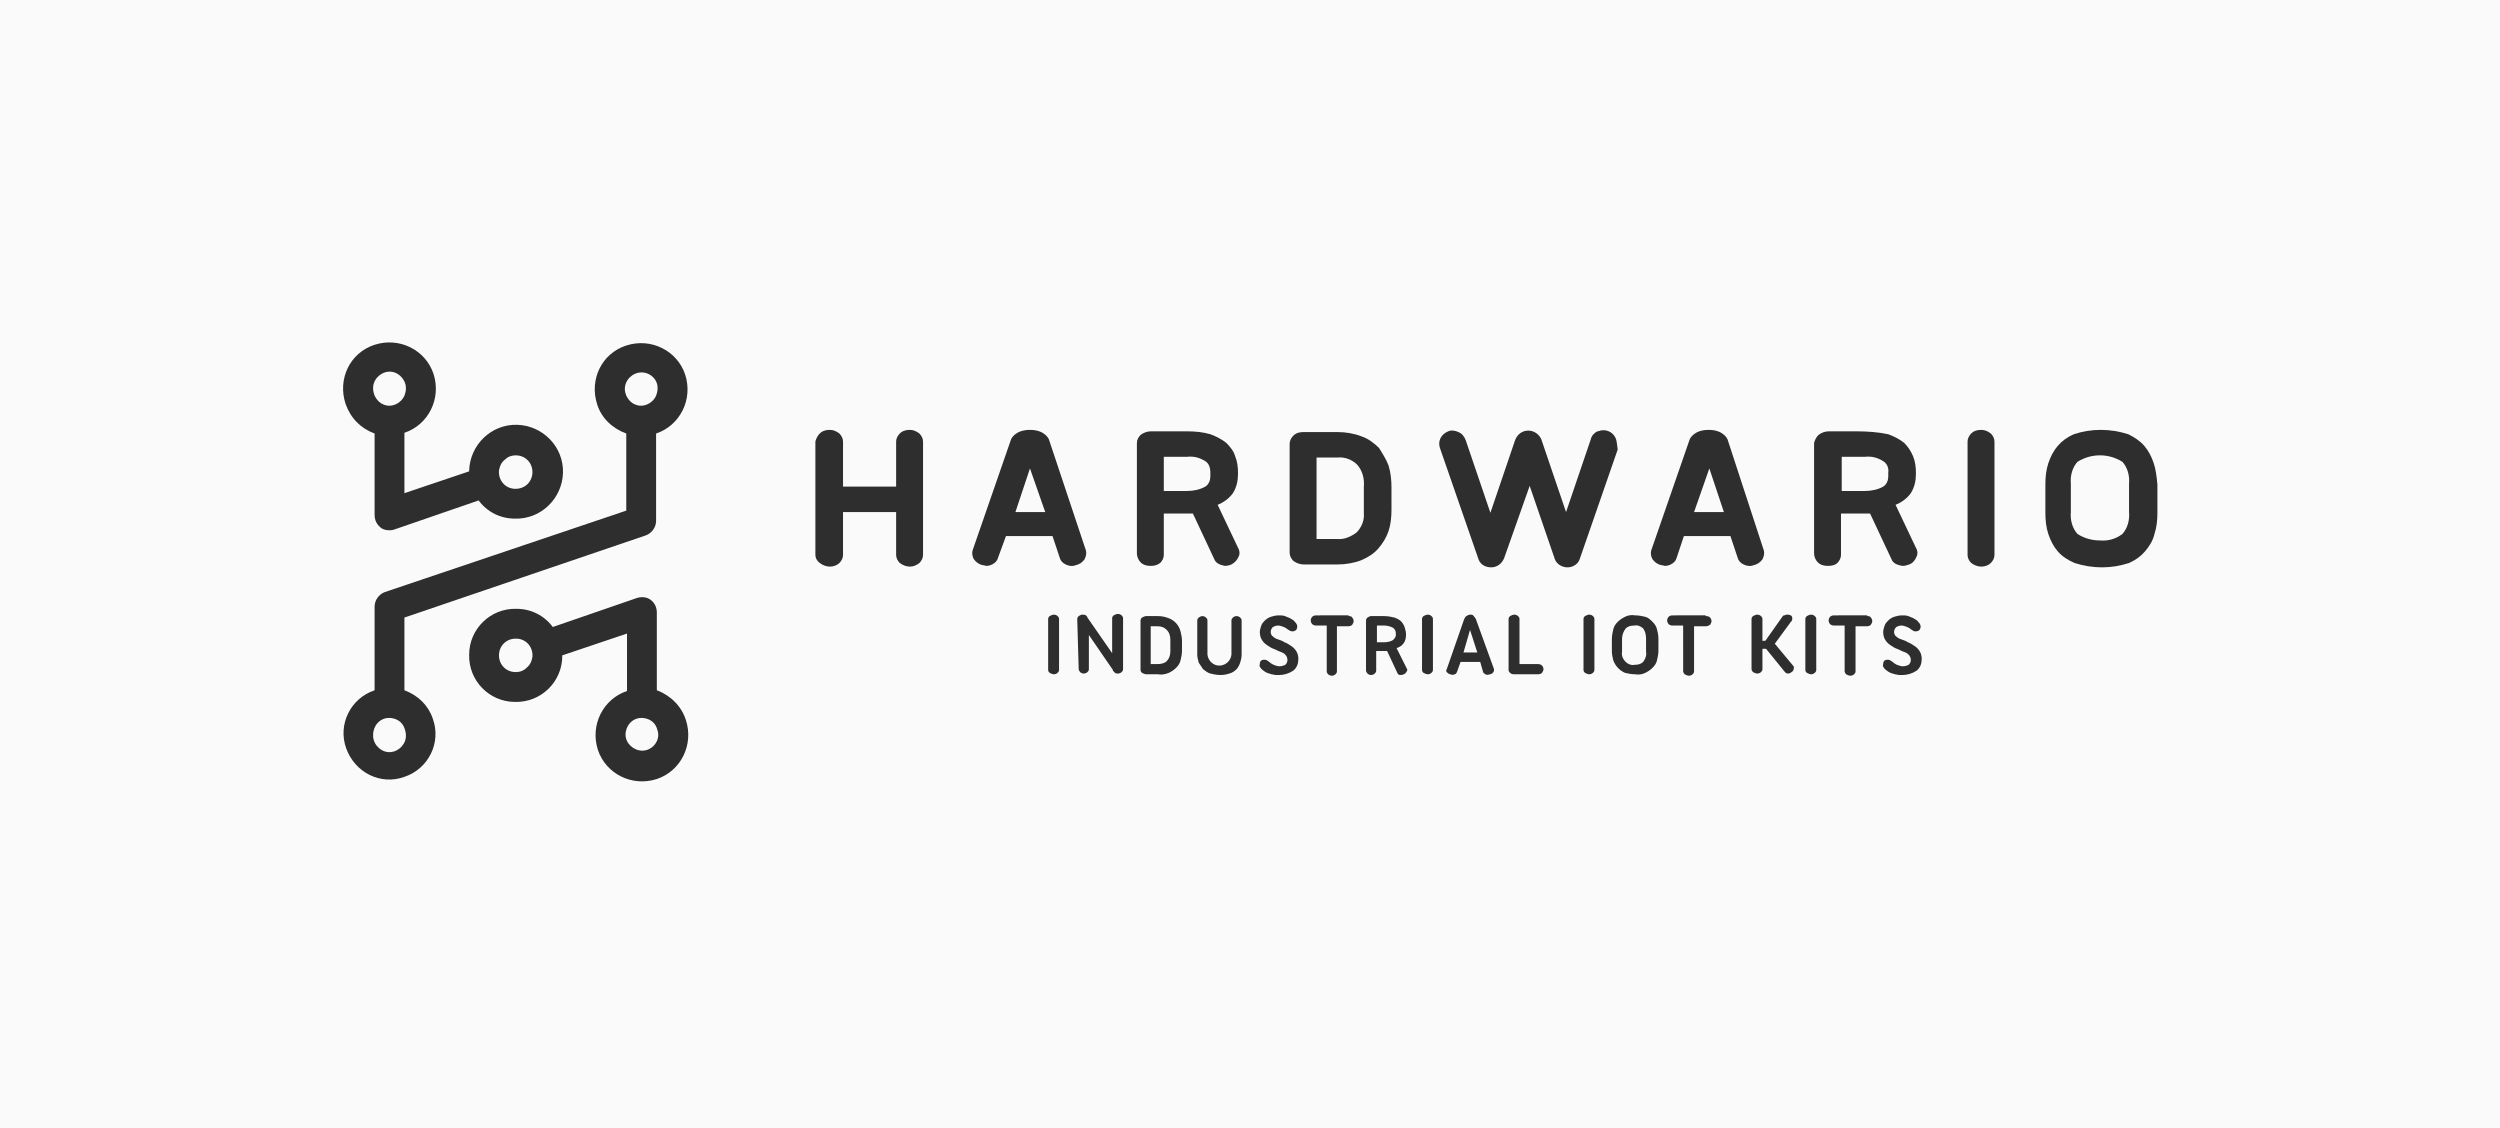 <?xml version="1.0" encoding="utf-8"?>
<!-- Generator: Adobe Illustrator 23.0.4, SVG Export Plug-In . SVG Version: 6.00 Build 0)  -->
<svg version="1.1" id="Layer_1" xmlns="http://www.w3.org/2000/svg" xmlns:xlink="http://www.w3.org/1999/xlink" x="0px" y="0px"
	 viewBox="0 0 343.7 155.1" style="enable-background:new 0 0 343.7 155.1;" xml:space="preserve">
<style type="text/css">
	.st0{opacity:0.2;fill:#E6E6E6;enable-background:new    ;}
</style>
<title>black</title>
<g id="Layer_3">
	<path d="M51.3,101c0-1.2,0.9-2.3,2.2-2.3c0.9,0,1.8,0.5,2.1,1.4c0.1,0.3,0.2,0.6,0.2,0.9c0.1,1.2-0.9,2.3-2.1,2.4
		c-1.2,0.1-2.3-0.9-2.4-2.1C51.3,101.2,51.3,101.1,51.3,101 M88.2,51.2c1.2,0,2.3,1,2.2,2.3c0,0,0,0,0,0c0,0.3-0.1,0.6-0.2,0.9
		c-0.5,1.1-1.8,1.7-2.9,1.2c-0.5-0.2-0.9-0.6-1.2-1.2c-0.1-0.3-0.2-0.6-0.2-0.9C85.9,52.2,87,51.2,88.2,51.2 M55.6,94.9v-10
		l33.2-11.3c0.8-0.3,1.4-1.1,1.4-2v-12c3.3-1.1,5.1-4.7,4-8.1c-1.1-3.3-4.7-5.1-8.1-4s-5.1,4.7-4,8.1c0.6,1.9,2.1,3.3,4,4v10.6
		L52.9,81.4c-0.8,0.3-1.4,1.1-1.4,2v11.5c-3.3,1.1-5.1,4.7-3.9,8s4.7,5.1,8,3.9c3.3-1.1,5.1-4.7,3.9-8C58.9,97,57.5,95.6,55.6,94.9"
		/>
	<path d="M55.8,53.5c0,0.3-0.1,0.6-0.2,0.9c-0.5,1.1-1.8,1.7-2.9,1.2c-0.5-0.2-0.9-0.6-1.2-1.2c-0.1-0.3-0.2-0.6-0.2-0.9
		c-0.1-1.2,0.9-2.3,2.1-2.4s2.3,0.9,2.4,2.1C55.8,53.3,55.8,53.4,55.8,53.5 M70.9,62.6c1.3,0,2.3,1,2.3,2.3c0,1.3-1,2.3-2.3,2.3
		h-0.2c-1.3-0.1-2.2-1.2-2.1-2.5c0.1-0.6,0.3-1.1,0.8-1.5C69.8,62.8,70.3,62.6,70.9,62.6 M51.5,59.6v11.2c0,0.7,0.3,1.3,0.8,1.7
		c0.3,0.3,0.8,0.4,1.2,0.4c0.2,0,0.4,0,0.7-0.1l11.6-4c1.2,1.6,3,2.5,5,2.5c3.6,0.1,6.5-2.8,6.6-6.3c0.1-3.6-2.8-6.5-6.3-6.6
		c-3.6-0.1-6.5,2.8-6.6,6.3c0,0,0,0.1,0,0.1l-8.9,3v-8.3c3.3-1.1,5.1-4.7,4-8.1c-1.1-3.3-4.7-5.1-8.1-4s-5.1,4.7-4,8.1
		C48.2,57.5,49.6,58.9,51.5,59.6"/>
	<path d="M86,101c0-1.2,0.9-2.3,2.2-2.3c0.9,0,1.8,0.5,2.1,1.4c0.1,0.3,0.2,0.6,0.2,0.9c0,1.2-1,2.2-2.2,2.2S86,102.2,86,101
		 M70.9,92.4c-1.3,0-2.3-1-2.3-2.3c0-1.3,1-2.3,2.3-2.3h0.2c1.3,0.1,2.2,1.2,2.1,2.5c-0.1,0.6-0.3,1.1-0.8,1.5
		C72,92.2,71.5,92.4,70.9,92.4 M90.3,94.9V84.2c0-0.7-0.3-1.3-0.8-1.7c-0.5-0.4-1.2-0.5-1.9-0.3l-11.6,4c-1.2-1.6-3-2.5-5-2.5
		c-3.6-0.1-6.5,2.8-6.5,6.3c-0.1,3.6,2.8,6.5,6.3,6.5c3.6,0.1,6.5-2.8,6.5-6.3c0,0,0,0,0-0.1l8.9-3V95c-3.3,1.1-5.1,4.7-4,8.1
		c1.1,3.3,4.7,5.1,8.1,4c3.3-1.1,5.1-4.7,4-8.1C93.7,97.1,92.2,95.6,90.3,94.9"/>
	<path d="M125.1,59.1c-0.5,0-1,0.1-1.4,0.5c-0.3,0.3-0.5,0.7-0.5,1.1v6.2h-7.3v-6.2c0-0.4-0.2-0.8-0.5-1.1c-0.4-0.3-0.8-0.5-1.3-0.5
		c-0.5,0-1,0.1-1.4,0.5c-0.3,0.3-0.5,0.7-0.6,1.1v15.6c0,0.4,0.2,0.8,0.6,1.1c0.4,0.3,0.9,0.5,1.4,0.5c0.5,0,1-0.2,1.3-0.5
		c0.3-0.3,0.5-0.7,0.5-1.1v-5.9h7.3v5.9c0,0.4,0.2,0.8,0.5,1.1c0.4,0.3,0.9,0.5,1.4,0.5c0.5,0,0.9-0.2,1.3-0.5
		c0.3-0.3,0.5-0.7,0.5-1.1V60.7c0-0.4-0.2-0.8-0.5-1.1C126,59.3,125.6,59.1,125.1,59.1"/>
	<path d="M166.4,65v0.5c0,0.5-0.2,1.1-0.7,1.4c-0.7,0.4-1.6,0.6-2.5,0.6h-3.2v-4.7h3.2c0.9-0.1,1.7,0.1,2.5,0.6
		C166.2,63.7,166.4,64.3,166.4,65 M167.4,69.4c0.8-0.3,1.6-0.9,2.1-1.6c0.5-0.8,0.7-1.7,0.7-2.6V65c0-0.8-0.1-1.6-0.4-2.3
		c-0.2-0.7-0.7-1.3-1.2-1.8c-0.6-0.5-1.4-0.9-2.2-1.2c-1-0.3-2.1-0.4-3.2-0.4h-5c-0.5,0-1,0.2-1.4,0.5c-0.3,0.3-0.5,0.7-0.5,1.1
		v15.2c0,0.4,0.2,0.9,0.5,1.2c0.4,0.4,0.9,0.5,1.4,0.5c0.5,0,0.9-0.1,1.3-0.4c0.3-0.3,0.5-0.7,0.5-1.1v-5.7h4l3,6.4
		c0.2,0.4,0.6,0.6,1,0.7c0.1,0,0.3,0.1,0.4,0.1c0.3,0,0.7-0.1,0.9-0.2c0.4-0.2,0.8-0.6,1-1.1c0.2-0.4,0.1-0.9-0.1-1.2L167.4,69.4z"
		/>
	<path d="M187.5,66.9v3.6c0.1,1-0.3,2-1,2.7c-0.8,0.6-1.7,1-2.7,0.9H181V62.9h2.9c1-0.1,2,0.3,2.7,1
		C187.3,64.7,187.6,65.8,187.5,66.9 M189.6,61.6c-0.7-0.7-1.5-1.3-2.4-1.6c-1-0.4-2.2-0.6-3.3-0.6h-4.7c-0.5,0-1,0.1-1.4,0.5
		c-0.3,0.3-0.5,0.7-0.5,1.1v15c0,0.4,0.2,0.8,0.5,1.1c0.4,0.3,0.9,0.5,1.4,0.5h4.7c1.1,0,2.3-0.2,3.3-0.6c0.9-0.4,1.7-0.9,2.3-1.6
		c0.6-0.7,1.1-1.5,1.4-2.4c0.3-0.9,0.4-1.9,0.4-2.9v-3.1c0-1-0.1-2-0.4-3C190.6,63.2,190.1,62.4,189.6,61.6"/>
	<path d="M237,70.4h-4.1l2.1-6L237,70.4z M237.5,60.4c0,0-0.5-1.3-2.6-1.3s-2.6,1.3-2.6,1.3L227,75.7c-0.1,0.4,0,0.9,0.2,1.2
		c0.3,0.4,0.7,0.7,1.2,0.8c0.2,0,0.4,0.1,0.5,0.1c0.3,0,0.6-0.1,0.8-0.2c0.4-0.2,0.7-0.5,0.8-0.9l1-3h6.4l1,3
		c0.1,0.4,0.4,0.7,0.8,0.9c0.4,0.2,0.9,0.3,1.4,0.1c0.5-0.1,0.9-0.4,1.2-0.8c0.2-0.4,0.3-0.8,0.2-1.2L237.5,60.4z"/>
	<path d="M259.6,65v0.5c0,0.5-0.2,1.1-0.7,1.4c-0.7,0.4-1.6,0.6-2.5,0.6h-3.2v-4.7h3.2c0.9-0.1,1.7,0.1,2.5,0.6
		C259.4,63.7,259.7,64.3,259.6,65 M260.6,69.4c0.8-0.3,1.6-0.9,2.1-1.6c0.5-0.8,0.7-1.7,0.7-2.6V65c0-0.8-0.1-1.6-0.4-2.3
		c-0.3-0.7-0.7-1.3-1.2-1.8c-0.6-0.5-1.4-0.9-2.2-1.2c-1.4-0.3-2.9-0.4-4.4-0.4h-3.8c-0.5,0-1,0.2-1.4,0.5c-0.3,0.3-0.5,0.7-0.6,1.1
		v15.2c0,0.4,0.2,0.9,0.5,1.2c0.4,0.4,0.9,0.5,1.4,0.5c0.5,0,1-0.1,1.3-0.4c0.3-0.3,0.5-0.7,0.5-1.1v-5.7h4l3,6.4
		c0.2,0.4,0.6,0.6,1,0.7c0.1,0,0.3,0.1,0.5,0.1c0.3,0,0.6-0.1,0.9-0.2c0.5-0.2,0.8-0.6,1-1.1c0.2-0.4,0.1-0.9-0.1-1.2L260.6,69.4z"
		/>
	<path d="M272.4,59.1c-0.5,0-1,0.1-1.4,0.5c-0.3,0.3-0.5,0.7-0.5,1.1v15.6c0,0.4,0.2,0.8,0.5,1.1c0.4,0.3,0.9,0.5,1.4,0.5
		c0.5,0,1-0.2,1.3-0.5c0.3-0.3,0.5-0.7,0.5-1.1V60.7c0-0.4-0.2-0.8-0.5-1.1C273.3,59.3,272.9,59.1,272.4,59.1"/>
	<path d="M288.7,74.3c-1.1,0-2.2-0.3-3.1-0.9c-0.7-0.8-1-1.9-0.9-3v-3.9c-0.1-1.1,0.2-2.2,0.9-3c1.9-1.2,4.3-1.2,6.2,0
		c0.7,0.8,1,1.9,0.9,3v3.9c0.1,1.1-0.2,2.2-0.9,3C290.9,74.1,289.8,74.4,288.7,74.3 M296.1,63.7c-0.3-0.9-0.7-1.7-1.3-2.4
		c-0.6-0.7-1.4-1.2-2.2-1.6c-2.5-0.8-5.1-0.8-7.5,0c-0.9,0.4-1.6,0.9-2.2,1.6c-0.6,0.7-1,1.5-1.3,2.4c-0.3,0.9-0.4,1.9-0.4,2.9v3.9
		c0,1,0.1,2,0.4,2.9c0.3,0.9,0.7,1.7,1.3,2.4c0.6,0.7,1.4,1.2,2.3,1.6c2.5,0.8,5.1,0.8,7.5,0c0.9-0.4,1.6-0.9,2.2-1.6
		c0.6-0.7,1.1-1.5,1.3-2.4c0.3-0.9,0.4-1.9,0.4-2.9v-3.9C296.5,65.6,296.4,64.6,296.1,63.7"/>
	<path d="M222.1,60.2c-0.4-0.9-1.5-1.3-2.4-0.9c0,0-0.1,0-0.1,0c-0.4,0.2-0.8,0.6-0.9,1.1l-3.4,10l-3.4-10c-0.3-0.7-1-1.2-1.8-1.2
		c-0.8,0-1.5,0.5-1.8,1.3l-3.4,10l-3.4-10c-0.2-0.5-0.5-0.9-1-1.1c-0.4-0.2-1-0.3-1.4-0.1c-1,0.4-1.5,1.4-1.1,2.4l5.2,15
		c0.2,0.8,0.9,1.3,1.8,1.3c0.8,0,1.5-0.5,1.8-1.3l3.5-9.9l3.4,9.9c0.2,0.8,1,1.3,1.8,1.3c0.8,0,1.5-0.5,1.7-1.2l5.2-15
		C222.3,61.2,222.3,60.6,222.1,60.2"/>
	<path d="M143.7,70.4h-4.1l2-6L143.7,70.4z M144.2,60.4c0,0-0.5-1.3-2.6-1.3s-2.6,1.3-2.6,1.3l-5.3,15.3c-0.1,0.4,0,0.9,0.2,1.2
		c0.3,0.4,0.7,0.7,1.2,0.8c0.2,0,0.4,0.1,0.5,0.1c0.3,0,0.6-0.1,0.8-0.2c0.4-0.2,0.7-0.5,0.8-0.9l1.1-3h6.4l1,3
		c0.1,0.4,0.4,0.7,0.8,0.9c0.4,0.2,0.9,0.3,1.4,0.1c0.5-0.1,0.9-0.4,1.2-0.8c0.2-0.4,0.3-0.8,0.2-1.2L144.2,60.4z"/>
	<path d="M144.1,85.1c0-0.2,0.1-0.3,0.2-0.4c0.2-0.1,0.4-0.2,0.6-0.2c0.2,0,0.4,0.1,0.5,0.2c0.1,0.1,0.2,0.2,0.2,0.4v7
		c0,0.2-0.1,0.3-0.2,0.4c-0.1,0.1-0.3,0.2-0.5,0.2c-0.2,0-0.4-0.1-0.6-0.2c-0.1-0.1-0.2-0.2-0.2-0.4V85.1z"/>
	<path d="M148.1,85.1c0-0.2,0.1-0.3,0.2-0.4c0.2-0.1,0.3-0.2,0.5-0.2c0.2,0,0.3,0,0.5,0.1c0.1,0.1,0.2,0.2,0.2,0.3l3.4,4.9v-4.8
		c0-0.2,0.1-0.3,0.2-0.4c0.2-0.1,0.4-0.2,0.6-0.2c0.2,0,0.4,0.1,0.5,0.2c0.1,0.1,0.2,0.2,0.2,0.4v7c0,0.2-0.1,0.3-0.2,0.4
		c-0.1,0.1-0.3,0.2-0.5,0.2c-0.2,0-0.3,0-0.4-0.1c-0.1-0.1-0.2-0.2-0.3-0.3v-0.1l-3.3-4.8v4.7c0,0.2-0.1,0.3-0.2,0.4
		c-0.1,0.1-0.3,0.2-0.5,0.2c-0.2,0-0.4-0.1-0.5-0.2c-0.1-0.1-0.2-0.3-0.2-0.4L148.1,85.1z"/>
	<path d="M156.8,85.3c0-0.2,0.1-0.3,0.2-0.4c0.2-0.1,0.4-0.2,0.6-0.2h1.6c0.5,0,1,0.1,1.5,0.3c0.8,0.3,1.4,1,1.6,1.8
		c0.1,0.4,0.2,0.9,0.2,1.3v1.4c0,0.4-0.1,0.9-0.2,1.3c-0.1,0.4-0.3,0.7-0.6,1c-0.3,0.3-0.6,0.5-1,0.7c-0.5,0.2-1,0.3-1.5,0.2h-1.6
		c-0.2,0-0.4-0.1-0.6-0.2c-0.1-0.1-0.2-0.2-0.2-0.4L156.8,85.3z M158.2,86v5.3h0.9c0.5,0,1-0.1,1.3-0.4c0.3-0.3,0.5-0.8,0.5-1.3
		v-1.6c0-0.5-0.1-1-0.5-1.4c-0.4-0.4-0.8-0.5-1.3-0.5H158.2z"/>
	<path d="M167.8,92.8c-0.5,0-1-0.1-1.4-0.2c-0.4-0.1-0.7-0.4-1-0.6c-0.2-0.3-0.4-0.6-0.6-0.9c-0.1-0.4-0.2-0.7-0.2-1.1v-4.7
		c0-0.2,0.1-0.3,0.2-0.4c0.2-0.1,0.3-0.2,0.5-0.2c0.2,0,0.4,0.1,0.5,0.2c0.1,0.1,0.2,0.2,0.2,0.4v4.7c0.1,0.9,0.9,1.6,1.8,1.5
		c0.8-0.1,1.4-0.7,1.5-1.5v-4.7c0-0.2,0.1-0.3,0.2-0.4c0.1-0.1,0.3-0.2,0.5-0.2c0.2,0,0.4,0.1,0.5,0.2c0.1,0.1,0.2,0.2,0.2,0.4v4.7
		c0,0.4-0.1,0.8-0.2,1.1c-0.1,0.3-0.3,0.7-0.5,0.9c-0.3,0.3-0.6,0.5-1,0.6C168.7,92.7,168.3,92.8,167.8,92.8z"/>
	<path d="M175.9,92.8c-0.2,0-0.3,0-0.5,0c-0.2,0-0.4-0.1-0.6-0.1c-0.2-0.1-0.4-0.1-0.6-0.2c-0.2-0.1-0.4-0.2-0.5-0.3
		c-0.1-0.1-0.3-0.2-0.4-0.4c-0.1-0.1-0.2-0.3-0.1-0.5c0-0.4,0.2-0.6,0.6-0.6c0.1,0,0.3,0,0.4,0.1c0.1,0.1,0.2,0.1,0.3,0.2
		c0.2,0.2,0.4,0.3,0.6,0.4c0.3,0.1,0.5,0.2,0.8,0.2c0.3,0,0.6-0.1,0.8-0.2c0.2-0.2,0.3-0.4,0.3-0.7c0-0.2-0.1-0.5-0.3-0.7
		c-0.2-0.2-0.4-0.3-0.7-0.4c-0.3-0.1-0.6-0.3-0.9-0.4c-0.3-0.1-0.6-0.3-0.9-0.5c-0.3-0.2-0.5-0.4-0.7-0.7c-0.2-0.3-0.3-0.7-0.3-1.1
		c0-0.3,0.1-0.6,0.2-0.9c0.1-0.3,0.3-0.5,0.5-0.7c0.2-0.2,0.5-0.4,0.8-0.5c0.3-0.1,0.7-0.2,1.1-0.2c0.4,0,0.7,0,1.1,0.2
		c0.3,0.1,0.5,0.2,0.8,0.4c0.2,0.1,0.3,0.3,0.5,0.5c0.2,0.3,0.2,0.6,0,0.9c-0.1,0.1-0.3,0.2-0.5,0.2c-0.1,0-0.2,0-0.4-0.1
		c-0.1-0.1-0.2-0.1-0.3-0.2c-0.1-0.1-0.3-0.2-0.5-0.3c-0.3-0.1-0.5-0.2-0.8-0.2c-0.3,0-0.5,0.1-0.7,0.2c-0.2,0.2-0.3,0.4-0.3,0.7
		c0,0.2,0.1,0.5,0.3,0.6c0.2,0.2,0.4,0.3,0.7,0.4c0.3,0.1,0.6,0.2,0.9,0.4c0.3,0.1,0.6,0.3,0.9,0.5c0.3,0.2,0.5,0.4,0.7,0.7
		c0.2,0.3,0.3,0.7,0.3,1.1c0,0.6-0.2,1.2-0.7,1.6C177.2,92.6,176.5,92.8,175.9,92.8z"/>
	<path d="M185.4,84.7c0.2,0,0.4,0,0.5,0.2c0.1,0.1,0.2,0.3,0.2,0.5c0,0.2-0.1,0.3-0.2,0.5c-0.1,0.1-0.3,0.2-0.5,0.2h-1.6v6.2
		c0,0.2-0.1,0.3-0.2,0.4c-0.1,0.1-0.3,0.2-0.5,0.2c-0.2,0-0.4-0.1-0.5-0.2c-0.1-0.1-0.2-0.2-0.2-0.4V86h-1.5c-0.2,0-0.4-0.1-0.5-0.2
		c-0.1-0.1-0.2-0.3-0.2-0.5c0-0.2,0.1-0.4,0.2-0.5c0.1-0.1,0.3-0.2,0.5-0.2H185.4z"/>
	<path d="M187.8,85.3c0-0.2,0.1-0.3,0.2-0.4c0.2-0.1,0.3-0.2,0.5-0.2h1.8c0.5,0,1,0.1,1.4,0.2c0.3,0.1,0.7,0.3,0.9,0.5
		c0.2,0.2,0.4,0.5,0.5,0.8c0.1,0.3,0.2,0.7,0.2,1v0.1c0,0.4-0.1,0.8-0.3,1.1c-0.2,0.3-0.6,0.6-1,0.7l1.4,2.8c0.1,0.1,0.1,0.3,0,0.4
		c-0.1,0.2-0.2,0.3-0.4,0.4c-0.2,0.1-0.4,0.1-0.5,0.1c-0.2,0-0.3-0.1-0.4-0.3l-1.4-3h-1.5v2.7c0,0.2-0.1,0.3-0.2,0.4
		c-0.1,0.1-0.3,0.2-0.5,0.2c-0.2,0-0.4-0.1-0.5-0.2c-0.1-0.1-0.2-0.3-0.2-0.4L187.8,85.3z M189.3,85.9v2.4h1c0.4,0,0.9-0.1,1.2-0.3
		c0.2-0.2,0.4-0.4,0.4-0.7v-0.2c0-0.3-0.1-0.6-0.4-0.8c-0.4-0.2-0.8-0.3-1.2-0.3H189.3z"/>
	<path d="M195.5,85.1c0-0.2,0.1-0.3,0.2-0.4c0.2-0.1,0.4-0.2,0.6-0.2c0.2,0,0.4,0.1,0.5,0.2c0.1,0.1,0.2,0.2,0.2,0.4v7
		c0,0.2-0.1,0.3-0.2,0.4c-0.1,0.1-0.3,0.2-0.5,0.2c-0.2,0-0.4-0.1-0.6-0.2c-0.1-0.1-0.2-0.2-0.2-0.4V85.1z"/>
	<path d="M205.4,92c0,0.2,0,0.3-0.1,0.4c-0.1,0.2-0.3,0.3-0.5,0.3c-0.2,0.1-0.4,0.1-0.6,0c-0.1-0.1-0.3-0.2-0.3-0.3l-0.4-1.4h-2.7
		l-0.5,1.4c-0.1,0.2-0.2,0.3-0.3,0.3c-0.2,0.1-0.4,0.1-0.6,0c-0.2,0-0.4-0.2-0.5-0.3c-0.1-0.1-0.1-0.3,0-0.4l2.4-6.9
		c0.1-0.1,0.1-0.3,0.3-0.4c0.2-0.1,0.3-0.2,0.5-0.2c0.2,0,0.4,0,0.5,0.2c0.1,0.1,0.2,0.2,0.3,0.4L205.4,92z M201.2,89.7h1.9l-1-3.1
		L201.2,89.7z"/>
	<path d="M207.4,85.1c0-0.2,0.1-0.3,0.2-0.4c0.2-0.1,0.4-0.2,0.6-0.2c0.2,0,0.4,0.1,0.5,0.2c0.1,0.1,0.2,0.2,0.2,0.4v6.2h2.6
		c0.2,0,0.4,0.1,0.5,0.2c0.1,0.1,0.2,0.3,0.2,0.5c0,0.2-0.1,0.3-0.2,0.5c-0.1,0.1-0.3,0.2-0.5,0.2h-3.4c-0.2,0-0.4-0.1-0.5-0.2
		c-0.1-0.1-0.2-0.2-0.2-0.4L207.4,85.1z"/>
	<path d="M217.7,85.1c0-0.2,0.1-0.3,0.2-0.4c0.2-0.1,0.4-0.2,0.6-0.2c0.2,0,0.4,0.1,0.5,0.2c0.1,0.1,0.2,0.2,0.2,0.4v7
		c0,0.2-0.1,0.3-0.2,0.4c-0.1,0.1-0.3,0.2-0.5,0.2c-0.2,0-0.4-0.1-0.6-0.2c-0.1-0.1-0.2-0.2-0.2-0.4V85.1z"/>
	<path d="M221.6,87.8c0-0.4,0.1-0.9,0.2-1.3c0.1-0.4,0.3-0.7,0.6-1c0.3-0.3,0.6-0.5,1-0.7c0.4-0.2,0.9-0.3,1.4-0.2
		c0.5,0,1,0.1,1.4,0.2c0.4,0.1,0.7,0.4,1,0.7c0.3,0.3,0.5,0.6,0.6,1c0.1,0.4,0.2,0.8,0.2,1.3v1.7c0,0.4-0.1,0.9-0.2,1.3
		c-0.1,0.4-0.3,0.7-0.6,1c-0.3,0.3-0.6,0.5-1,0.7c-0.4,0.2-0.9,0.3-1.4,0.2c-0.5,0-1-0.1-1.4-0.2c-0.7-0.3-1.3-0.9-1.6-1.7
		c-0.1-0.4-0.2-0.8-0.2-1.3L221.6,87.8z M223,89.6c-0.1,0.5,0.1,1,0.5,1.4c0.3,0.3,0.8,0.5,1.2,0.4c0.5,0,0.9-0.1,1.2-0.4
		c0.3-0.4,0.5-0.9,0.4-1.4v-1.8c0-0.5-0.1-1-0.4-1.4c-0.3-0.3-0.8-0.5-1.2-0.4c-0.5,0-0.9,0.1-1.2,0.4c-0.3,0.4-0.5,0.9-0.5,1.4
		V89.6z"/>
	<path d="M234.5,84.7c0.2,0,0.4,0,0.6,0.2c0.1,0.1,0.2,0.3,0.2,0.5c0,0.2-0.1,0.3-0.2,0.5c-0.2,0.1-0.3,0.2-0.6,0.2h-1.6v6.2
		c0,0.2-0.1,0.3-0.2,0.4c-0.1,0.1-0.3,0.2-0.5,0.2c-0.2,0-0.4-0.1-0.6-0.2c-0.1-0.1-0.2-0.3-0.2-0.4V86h-1.5c-0.2,0-0.4-0.1-0.5-0.2
		c-0.1-0.1-0.2-0.3-0.2-0.5c0-0.2,0.1-0.4,0.2-0.5c0.1-0.1,0.3-0.2,0.5-0.2H234.5z"/>
	<path d="M240.8,85.1c0-0.2,0.1-0.3,0.2-0.4c0.2-0.1,0.4-0.2,0.6-0.2c0.2,0,0.4,0.1,0.5,0.2c0.1,0.1,0.2,0.2,0.2,0.4v3h0.4l2.4-3.4
		c0.1-0.1,0.1-0.1,0.2-0.1c0.1,0,0.2-0.1,0.3-0.1c0.1,0,0.2,0,0.3,0c0.1,0,0.2,0.1,0.3,0.1c0.2,0.1,0.2,0.3,0.2,0.5
		c0,0.2-0.1,0.3-0.2,0.4l-2.2,3l2.5,3c0.1,0.1,0.2,0.3,0.1,0.4c0,0.2-0.1,0.4-0.3,0.5c-0.1,0.1-0.3,0.2-0.5,0.2
		c-0.2,0-0.3-0.1-0.4-0.2l-2.6-3.2h-0.5v2.8c0,0.2-0.1,0.3-0.2,0.4c-0.1,0.1-0.3,0.2-0.5,0.2c-0.2,0-0.4-0.1-0.6-0.2
		c-0.1-0.1-0.2-0.3-0.2-0.4L240.8,85.1z"/>
	<path d="M248.2,85.1c0-0.2,0.1-0.3,0.2-0.4c0.2-0.1,0.4-0.2,0.6-0.2c0.2,0,0.4,0.1,0.5,0.2c0.1,0.1,0.2,0.2,0.2,0.4v7
		c0,0.2-0.1,0.3-0.2,0.4c-0.1,0.1-0.3,0.2-0.5,0.2c-0.2,0-0.4-0.1-0.6-0.2c-0.1-0.1-0.2-0.2-0.2-0.4V85.1z"/>
	<path d="M256.7,84.7c0.2,0,0.4,0,0.5,0.2c0.1,0.1,0.2,0.3,0.2,0.5c0,0.2-0.1,0.3-0.2,0.5c-0.1,0.1-0.3,0.2-0.5,0.2h-1.6v6.2
		c0,0.2-0.1,0.3-0.2,0.4c-0.1,0.1-0.3,0.2-0.5,0.2c-0.2,0-0.4-0.1-0.6-0.2c-0.1-0.1-0.2-0.3-0.2-0.4V86h-1.5c-0.2,0-0.4-0.1-0.5-0.2
		c-0.1-0.1-0.2-0.3-0.2-0.5c0-0.2,0.1-0.4,0.2-0.5c0.1-0.1,0.3-0.2,0.5-0.2H256.7z"/>
	<path d="M261.6,92.8c-0.2,0-0.3,0-0.5,0c-0.2,0-0.4-0.1-0.6-0.1c-0.2-0.1-0.4-0.1-0.6-0.2c-0.2-0.1-0.4-0.2-0.5-0.3
		c-0.1-0.1-0.3-0.2-0.4-0.4c-0.1-0.1-0.2-0.3-0.1-0.5c0-0.4,0.2-0.6,0.6-0.6c0.1,0,0.3,0,0.4,0.1c0.1,0.1,0.2,0.1,0.3,0.2
		c0.2,0.2,0.4,0.3,0.6,0.4c0.3,0.1,0.5,0.2,0.8,0.2c0.3,0,0.6-0.1,0.8-0.2c0.2-0.2,0.3-0.4,0.3-0.7c0-0.2-0.1-0.5-0.3-0.7
		c-0.2-0.2-0.4-0.3-0.7-0.4c-0.3-0.1-0.6-0.3-0.9-0.4c-0.3-0.1-0.6-0.3-0.9-0.5c-0.3-0.2-0.5-0.4-0.7-0.7c-0.2-0.3-0.3-0.7-0.3-1.1
		c0-0.3,0.1-0.6,0.2-0.9c0.1-0.3,0.3-0.5,0.5-0.7c0.2-0.2,0.5-0.4,0.8-0.5c0.3-0.1,0.7-0.2,1.1-0.2c0.4,0,0.7,0,1.1,0.2
		c0.3,0.1,0.5,0.2,0.8,0.4c0.2,0.1,0.3,0.3,0.5,0.5c0.2,0.3,0.2,0.6,0,0.9c-0.1,0.1-0.3,0.2-0.5,0.2c-0.1,0-0.3,0-0.4-0.1
		c-0.1-0.1-0.2-0.1-0.3-0.2c-0.1-0.1-0.3-0.2-0.5-0.3c-0.3-0.1-0.5-0.2-0.8-0.2c-0.3,0-0.5,0.1-0.7,0.2c-0.2,0.2-0.3,0.4-0.3,0.7
		c0,0.2,0.1,0.5,0.3,0.6c0.2,0.2,0.4,0.3,0.7,0.4c0.3,0.1,0.6,0.2,0.9,0.4c0.3,0.1,0.6,0.3,0.9,0.5c0.3,0.2,0.5,0.4,0.7,0.7
		c0.2,0.3,0.3,0.7,0.3,1.1c0,0.6-0.2,1.2-0.7,1.6C262.9,92.6,262.2,92.8,261.6,92.8z"/>
</g>
<rect x="-23.6" y="-16.9" class="st0" width="389" height="182"/>
</svg>
